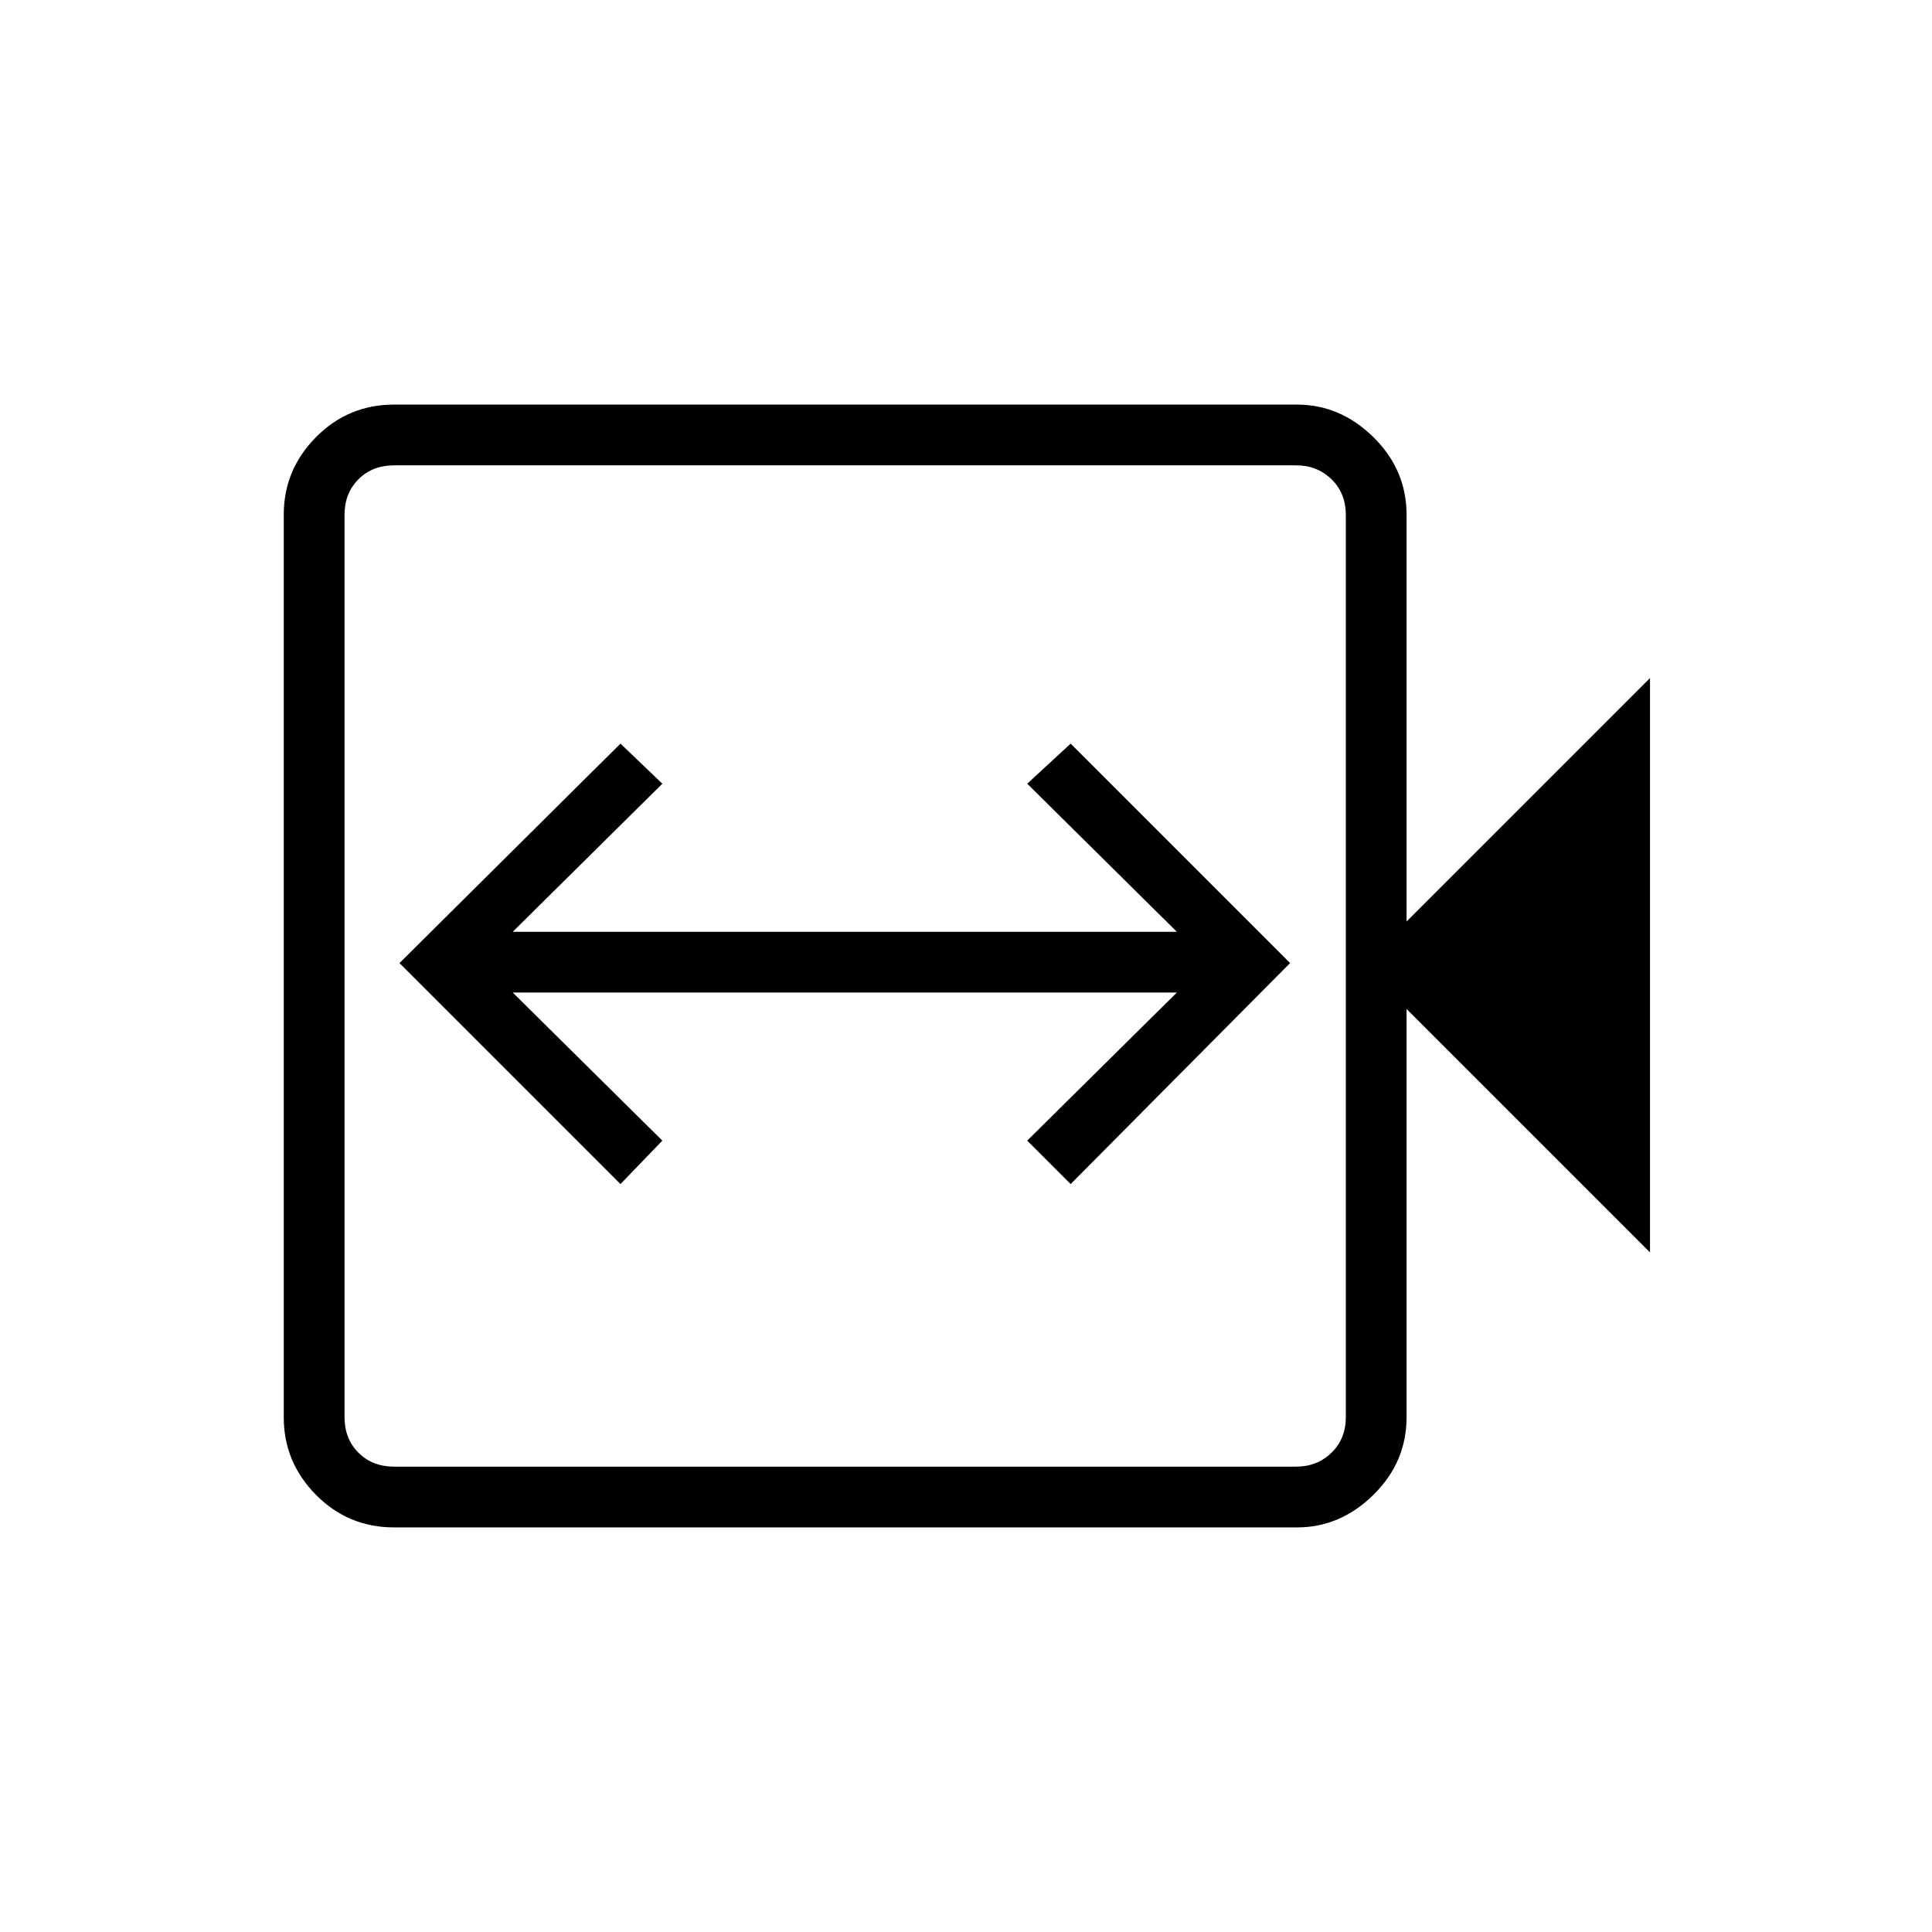 <svg xmlns="http://www.w3.org/2000/svg" height="48" viewBox="0 -960 960 960" width="48"><path d="m308.31-371.65 20.81-21.58-74.35-73.58h330l-74.35 73.58L532-371.65l109.04-109.81L532-590.5l-21.58 19.92L584.77-497h-330l74.35-73.58-20.81-19.92L198.5-481.46l109.81 109.81Zm-112.5 170.61q-22.82 0-38.82-16.2Q141-233.43 141-255.69v-448.62q0-22.26 15.99-38.45 16-16.2 38.82-16.2h448.68q21.51 0 37.97 16.2 16.46 16.19 16.46 38.61v202.03l120.96-120.96v285.39L698.92-458.65v202.8q0 22.42-16.46 38.61-16.46 16.2-37.97 16.2H195.81Zm0-30.19h448.31q10.38 0 17.5-6.92 7.11-6.93 7.11-17.7v-448.3q0-10.77-7.11-17.7-7.12-6.92-17.5-6.92H195.81q-10.77 0-17.69 6.92-6.93 6.93-6.93 17.7v448.3q0 10.77 6.93 17.7 6.92 6.92 17.69 6.92Zm-24.62 0v-497.54 497.54Z"/></svg>